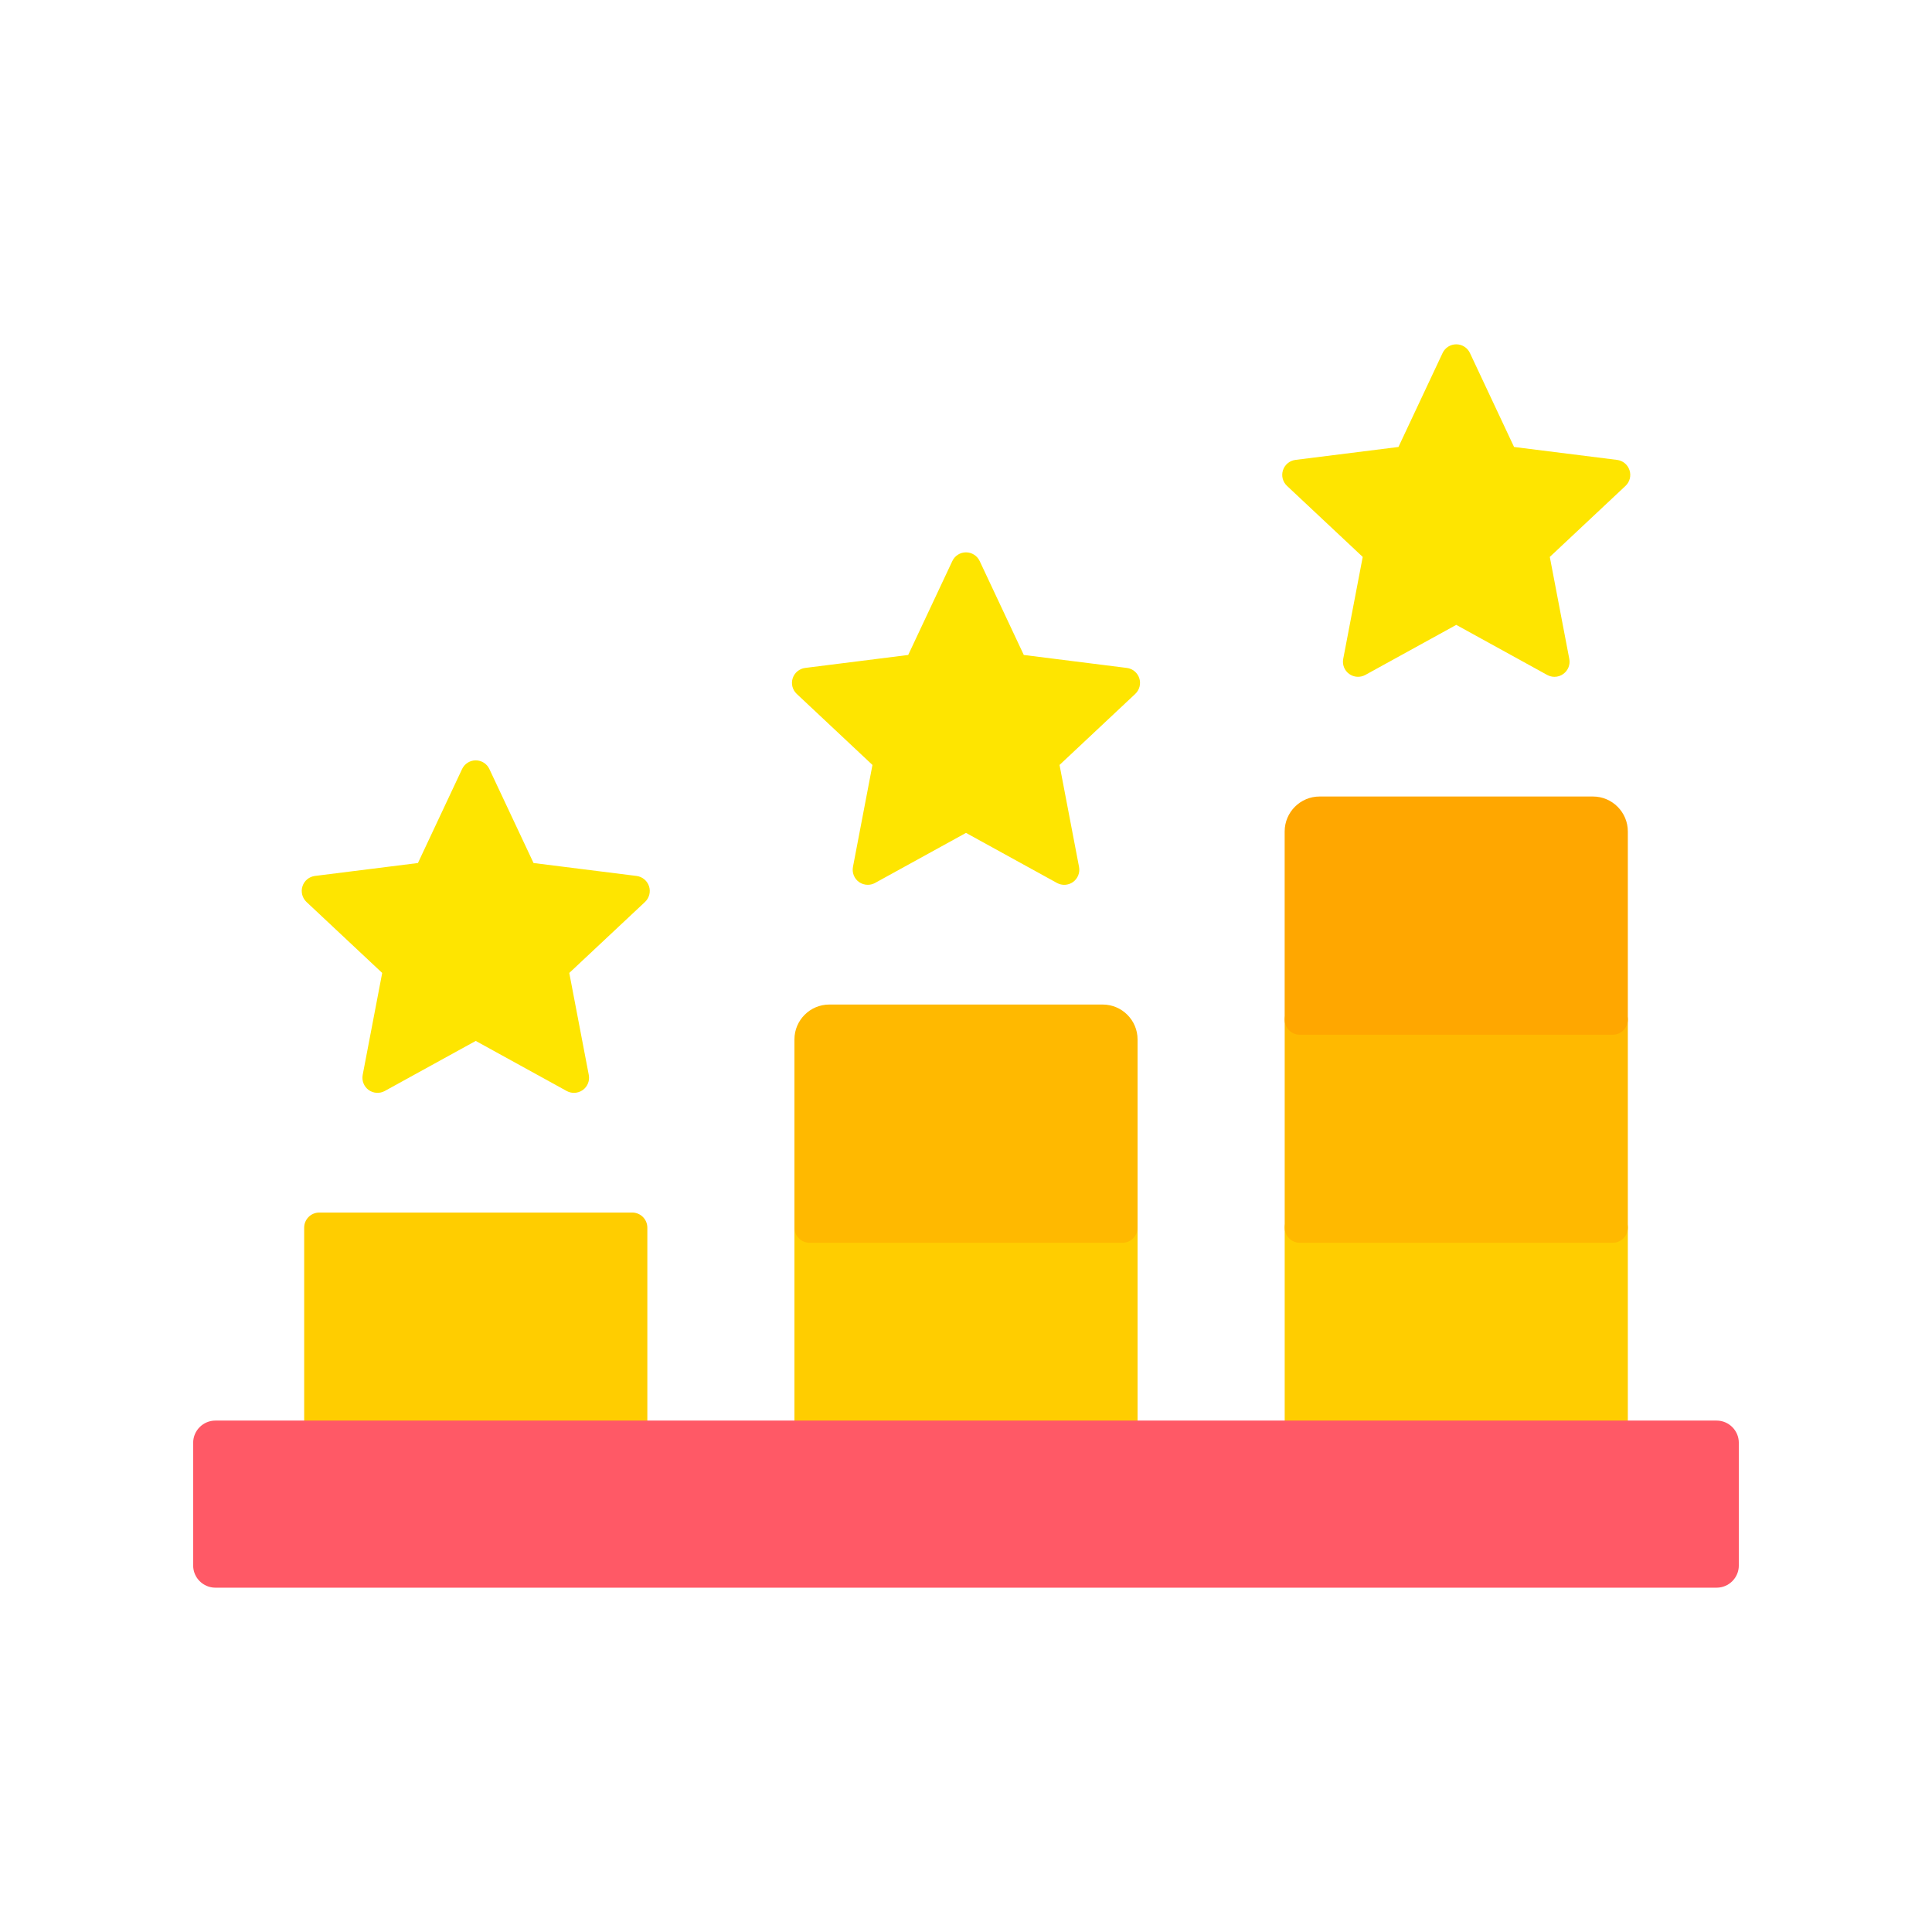 <svg xmlns="http://www.w3.org/2000/svg" xmlns:xlink="http://www.w3.org/1999/xlink" width="500" zoomAndPan="magnify" viewBox="0 0 375 375" height="500" preserveAspectRatio="xMidYMid meet" version="1.0"><defs><clipPath id="71cff0d482"><path d="M 58 66.75 L 317 66.75 L 317 213 L 58 213 Z M 58 66.75 " clip-rule="nonzero"/></clipPath><clipPath id="df8b95d209"><path d="M 37.5 275 L 337.5 275 L 337.5 308.25 L 37.5 308.25 Z M 37.5 275 " clip-rule="nonzero"/></clipPath></defs><path fill="#ffcd00" d="M 122.715 281.594 L 61.969 281.594 C 60.352 281.594 59.039 280.285 59.039 278.668 L 59.039 238.289 C 59.039 236.668 60.352 235.355 61.969 235.355 L 122.715 235.355 C 124.332 235.355 125.648 236.668 125.648 238.289 L 125.648 278.668 C 125.648 280.285 124.332 281.594 122.715 281.594 Z M 122.715 281.594 " fill-opacity="1" fill-rule="evenodd"/><path fill="#ffcd00" d="M 217.875 281.594 L 157.125 281.594 C 155.508 281.594 154.199 280.285 154.199 278.668 L 154.199 238.289 C 154.199 236.668 155.508 235.355 157.125 235.355 L 217.875 235.355 C 219.492 235.355 220.801 236.668 220.801 238.289 L 220.801 278.668 C 220.801 280.285 219.492 281.594 217.875 281.594 Z M 217.875 281.594 " fill-opacity="1" fill-rule="evenodd"/><path fill="#ffcd00" d="M 313.031 281.594 L 252.285 281.594 C 250.668 281.594 249.359 280.285 249.359 278.668 L 249.359 238.289 C 249.359 236.668 250.668 235.355 252.285 235.355 L 313.031 235.355 C 314.648 235.355 315.961 236.668 315.961 238.289 L 315.961 278.668 C 315.961 280.285 314.648 281.594 313.031 281.594 Z M 313.031 281.594 " fill-opacity="1" fill-rule="evenodd"/><path fill="#ffb900" d="M 217.875 241.219 L 157.125 241.219 C 155.508 241.219 154.199 239.906 154.199 238.289 L 154.199 201.754 C 154.199 198.02 157.234 194.98 160.973 194.98 L 214.027 194.98 C 217.766 194.98 220.801 198.02 220.801 201.754 L 220.801 238.289 C 220.801 239.906 219.492 241.219 217.875 241.219 Z M 217.875 241.219 " fill-opacity="1" fill-rule="evenodd"/><path fill="#ffb900" d="M 313.031 241.219 L 252.285 241.219 C 250.668 241.219 249.359 239.906 249.359 238.289 L 249.359 197.91 C 249.359 196.297 250.668 194.98 252.285 194.98 L 313.031 194.98 C 314.648 194.98 315.961 196.289 315.961 197.91 L 315.961 238.289 C 315.961 239.906 314.648 241.219 313.031 241.219 Z M 313.031 241.219 " fill-opacity="1" fill-rule="evenodd"/><path fill="#ffa700" d="M 313.031 200.84 L 252.285 200.84 C 250.668 200.84 249.352 199.531 249.352 197.914 L 249.352 161.383 C 249.352 157.648 252.395 154.602 256.133 154.602 L 309.188 154.602 C 312.926 154.602 315.961 157.648 315.961 161.383 L 315.961 197.914 C 315.961 199.531 314.648 200.84 313.031 200.84 Z M 313.031 200.84 " fill-opacity="1" fill-rule="evenodd"/><g clip-path="url(#71cff0d482)"><path fill="#fee500" d="M 111.402 212.121 C 110.922 212.121 110.438 212.004 109.988 211.758 L 92.34 202.043 L 74.688 211.758 C 73.691 212.305 72.473 212.227 71.551 211.566 C 70.637 210.898 70.188 209.758 70.398 208.641 L 74.184 188.848 L 59.488 175.07 C 58.664 174.289 58.359 173.105 58.711 172.023 C 59.055 170.945 60 170.168 61.125 170.02 L 81.121 167.512 L 89.688 149.273 C 90.172 148.242 91.207 147.586 92.34 147.586 C 93.477 147.586 94.508 148.242 94.988 149.273 L 103.562 167.512 L 123.555 170.02 C 124.68 170.168 125.625 170.945 125.977 172.023 C 126.328 173.105 126.023 174.289 125.195 175.07 L 110.496 188.848 L 114.281 208.645 C 114.5 209.758 114.047 210.898 113.129 211.566 C 112.617 211.934 112.012 212.121 111.402 212.121 Z M 301.723 131.371 C 301.238 131.371 300.75 131.246 300.312 131.008 L 282.66 121.289 L 265.004 131.008 C 264.012 131.551 262.793 131.477 261.871 130.809 C 260.953 130.145 260.5 129 260.719 127.887 L 264.504 108.098 L 249.805 94.309 C 248.977 93.535 248.672 92.352 249.023 91.273 C 249.375 90.188 250.32 89.406 251.445 89.266 L 271.438 86.758 L 280.008 68.516 C 280.492 67.488 281.523 66.832 282.66 66.832 C 283.793 66.832 284.828 67.488 285.312 68.516 L 293.879 86.758 L 313.867 89.266 C 315 89.406 315.938 90.188 316.289 91.273 C 316.641 92.352 316.336 93.535 315.512 94.309 L 300.816 108.098 L 304.598 127.887 C 304.812 129.008 304.363 130.145 303.441 130.809 C 302.934 131.184 302.328 131.371 301.723 131.371 Z M 168.438 171.742 C 167.828 171.742 167.223 171.555 166.711 171.188 C 165.797 170.52 165.348 169.379 165.559 168.266 L 169.344 148.477 L 154.648 134.688 C 153.816 133.91 153.512 132.727 153.863 131.645 C 154.215 130.566 155.16 129.785 156.285 129.645 L 176.281 127.129 L 184.848 108.895 C 185.332 107.867 186.363 107.211 187.5 107.211 C 188.637 107.211 189.668 107.867 190.152 108.895 L 198.719 127.129 L 218.715 129.645 C 219.84 129.785 220.785 130.566 221.137 131.645 C 221.488 132.727 221.176 133.91 220.352 134.688 L 205.656 148.477 L 209.441 168.266 C 209.652 169.379 209.203 170.52 208.289 171.188 C 207.367 171.855 206.148 171.93 205.152 171.379 L 187.5 161.664 L 169.848 171.379 C 169.402 171.625 168.922 171.742 168.438 171.742 Z M 168.438 171.742 " fill-opacity="1" fill-rule="evenodd"/></g><g clip-path="url(#df8b95d209)"><path fill="#ff5966" d="M 333.195 308.168 L 41.805 308.168 C 39.43 308.168 37.492 306.234 37.492 303.859 L 37.492 280.047 C 37.492 277.672 39.43 275.734 41.805 275.734 L 333.195 275.734 C 335.57 275.734 337.504 277.672 337.504 280.047 L 337.504 303.859 C 337.504 306.234 335.57 308.168 333.195 308.168 Z M 333.195 308.168 " fill-opacity="1" fill-rule="evenodd"/></g></svg>